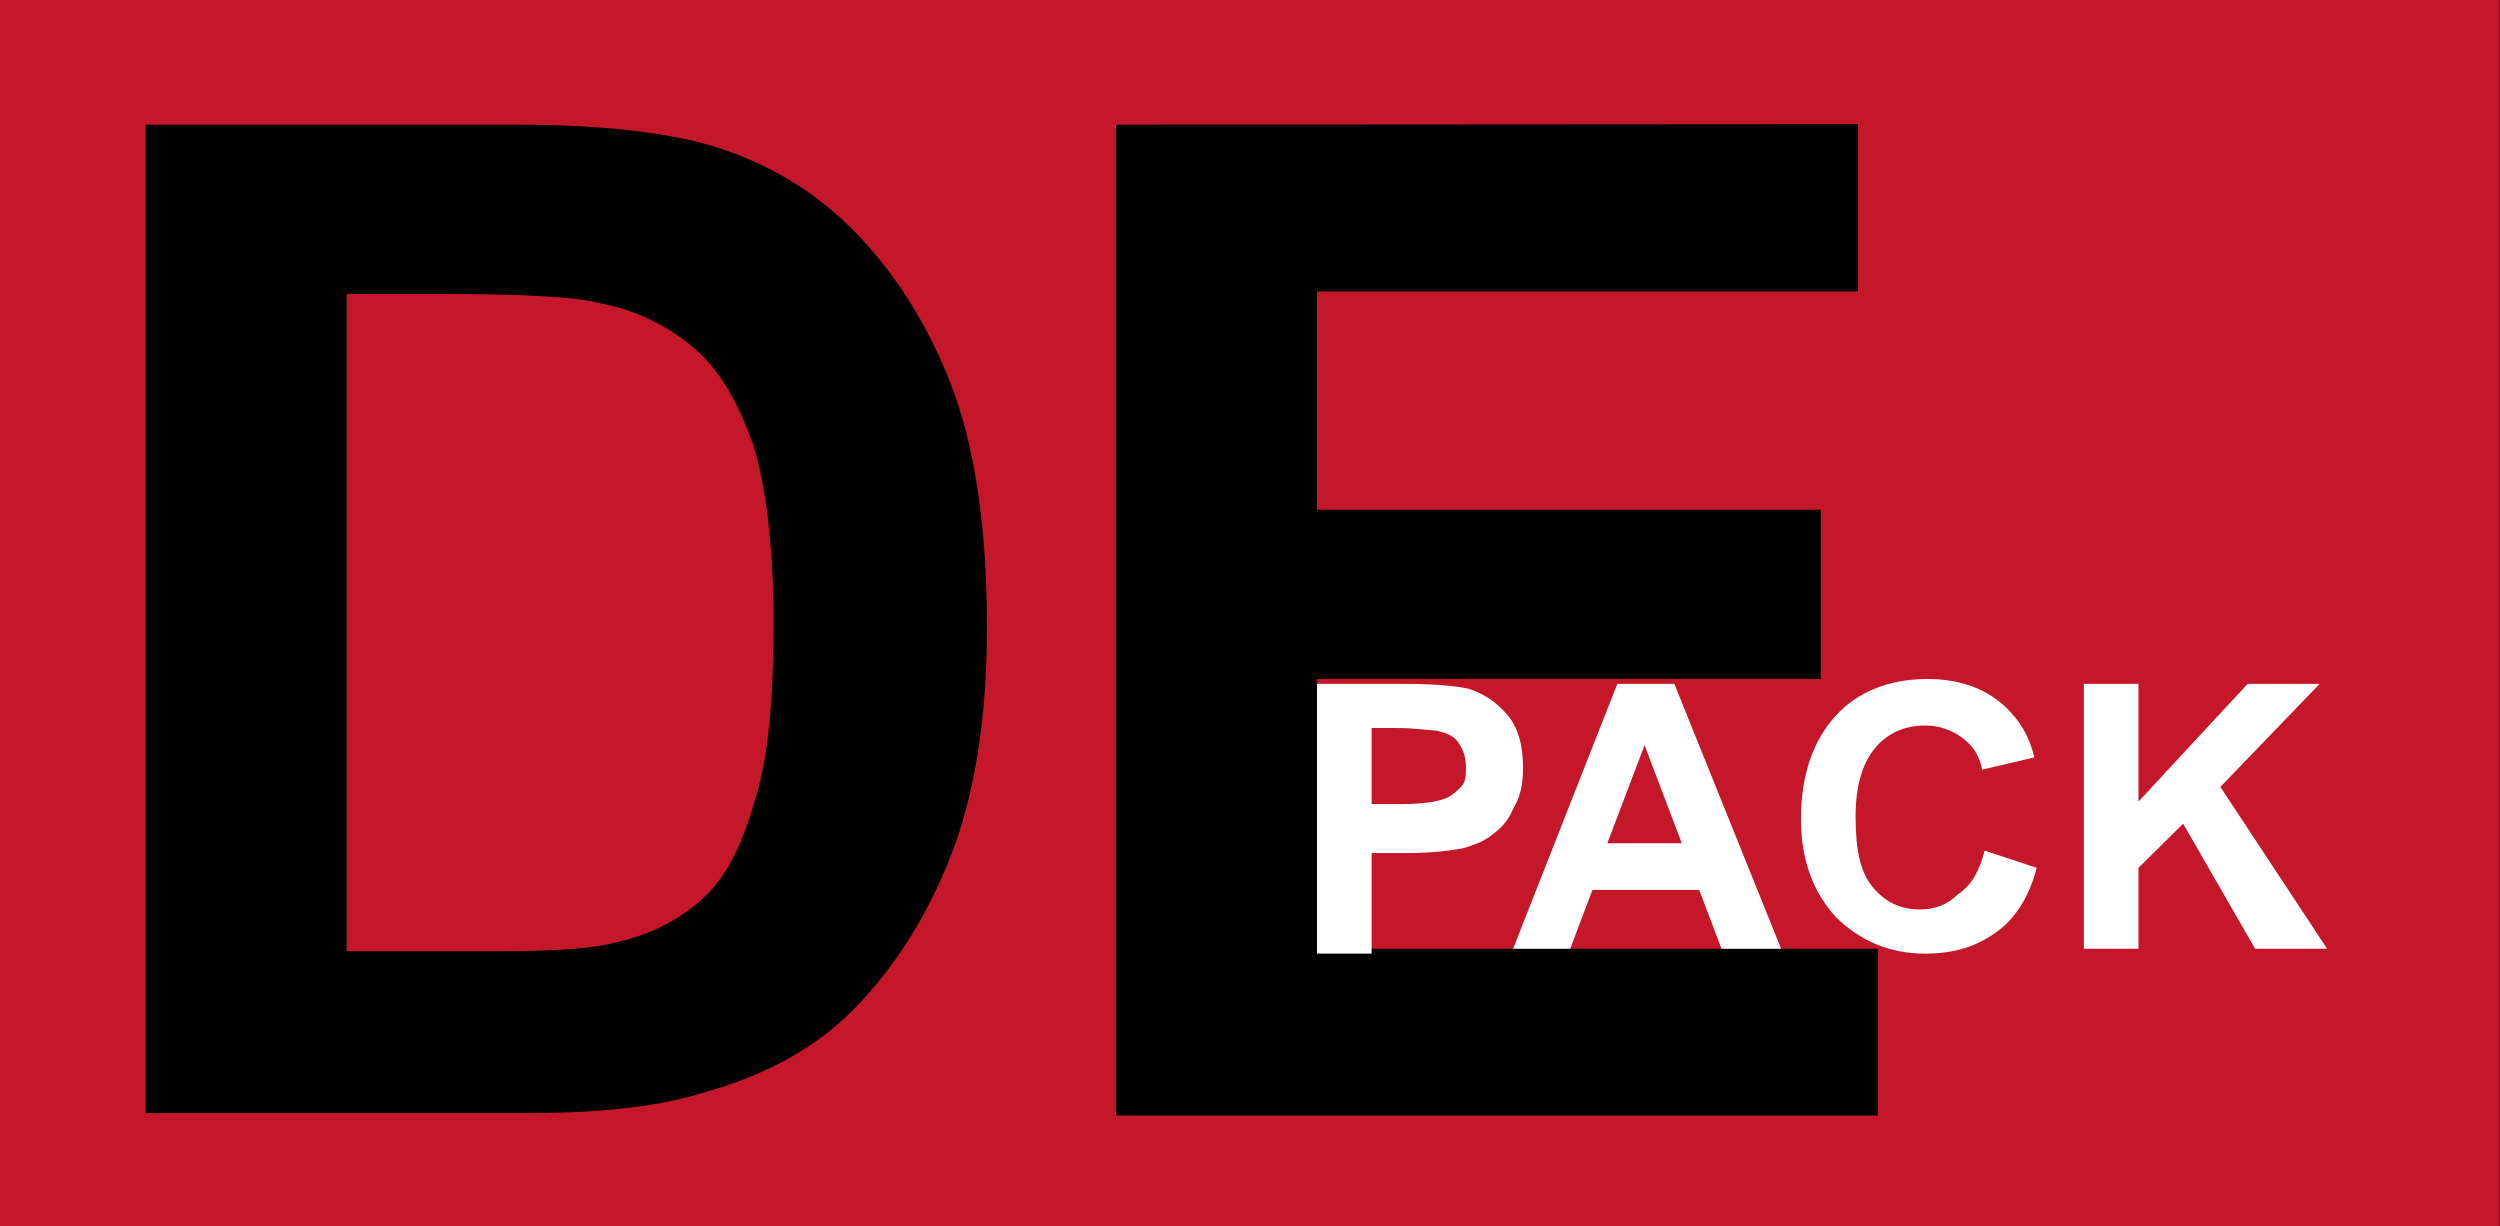 <?xml version="1.0" encoding="utf-8"?>
<svg viewBox="0 0 100 49.058" xmlns="http://www.w3.org/2000/svg">
  <rect x="0" y="0" width="100" height="49.058" fill="#333333" stroke="none"/>
  <g transform="matrix(1.022, 0, 0, 1.01, -18.046, -42.318)">
    <title>DE-PACK Logo</title>
    <rect x="17.651" y="41.895" fill="#C4182A" width="97.811" height="48.567" style="">
      <title>Red-Background</title>
    </rect>
    <g>
      <title>DE</title>
      <path d="M 23.358 46.836 L 37.832 46.836 C 41.134 46.836 43.562 47.128 45.311 47.613 C 47.642 48.293 49.584 49.458 51.237 51.207 C 52.887 52.956 54.15 55.092 55.025 57.52 C 55.899 60.045 56.287 63.154 56.287 66.748 C 56.287 69.953 55.899 72.771 55.122 75.102 C 54.15 77.918 52.693 80.25 50.945 81.998 C 49.585 83.357 47.74 84.426 45.409 85.105 C 43.66 85.689 41.329 85.98 38.415 85.98 L 23.359 85.98 L 23.359 46.836 Z M 31.226 53.539 L 31.226 79.571 L 37.151 79.571 C 39.385 79.571 40.939 79.473 41.911 79.182 C 43.174 78.891 44.242 78.307 45.116 77.53 C 45.991 76.753 46.67 75.491 47.156 73.743 C 47.739 71.995 47.933 69.565 47.933 66.555 C 47.933 63.544 47.641 61.213 47.156 59.561 C 46.573 57.91 45.893 56.647 44.922 55.773 C 43.951 54.898 42.688 54.219 41.231 53.927 C 40.164 53.635 37.929 53.539 34.723 53.539 L 31.226 53.539 L 31.226 53.539 Z" style="">
        <title>D</title>
      </path>
      <polygon points="61.337 86.078 61.337 46.836 90.378 46.817 90.378 53.441 69.204 53.441 69.204 62.086 88.921 62.086 88.921 68.789 69.204 68.789 69.204 79.473 91.155 79.473 91.155 86.078" style="">
        <title>E</title>
      </polygon>
    </g>
    <g transform="matrix(1, 0, 0, 1, 33.376, 41.346)">
      <title>PACK</title>
      <path fill="#FFFFFF" d="M35.828,38.127v-10.49h3.401c1.261,0,2.138,0.098,2.526,0.193 c0.582,0.195,1.068,0.486,1.552,1.07c0.389,0.484,0.584,1.164,0.584,2.039c0,0.68-0.098,1.166-0.389,1.65 c-0.195,0.486-0.485,0.777-0.874,1.068s-0.777,0.389-1.068,0.486c-0.486,0.098-1.264,0.195-2.235,0.195h-1.36v3.98h-2.137V38.127 z M37.965,29.385v3.012h1.167c0.872,0,1.358-0.098,1.649-0.195c0.293-0.096,0.488-0.291,0.682-0.484 c0.195-0.195,0.195-0.486,0.195-0.777c0-0.389-0.098-0.68-0.291-0.971c-0.195-0.293-0.486-0.391-0.877-0.486 c-0.291,0-0.777-0.098-1.554-0.098H37.965z" style="">
        <title>P</title>
      </path>
      <path fill="#FFFFFF" d="M 53.992 38.127 L 51.66 38.127 L 50.787 35.797 L 46.609 35.797 L 45.738 38.127 L 43.503 38.127 L 47.582 27.637 L 49.814 27.637 L 53.992 38.127 Z M 50.105 33.949 L 48.648 30.064 L 47.191 33.949 L 50.105 33.949 Z" style="">
        <title>A</title>
      </path>
      <path fill="#FFFFFF" d="M 61.957 34.242 L 63.996 34.922 C 63.705 36.088 63.123 36.961 62.443 37.447 C 61.666 38.029 60.791 38.32 59.625 38.32 C 58.266 38.32 57.1 37.836 56.129 36.865 C 55.254 35.892 54.77 34.631 54.77 32.978 C 54.77 31.23 55.254 29.871 56.129 28.9 C 57.002 27.927 58.266 27.443 59.723 27.443 C 60.987 27.443 62.053 27.83 62.83 28.607 C 63.316 29.093 63.705 29.675 63.9 30.55 L 61.859 31.034 C 61.761 30.452 61.47 30.063 61.082 29.772 C 60.694 29.481 60.209 29.286 59.625 29.286 C 58.848 29.286 58.168 29.577 57.684 30.161 C 57.198 30.743 56.907 31.618 56.907 32.882 C 56.907 34.241 57.1 35.114 57.587 35.698 C 58.073 36.28 58.655 36.571 59.433 36.571 C 60.015 36.571 60.501 36.378 60.89 35.989 C 61.471 35.602 61.762 35.02 61.957 34.242" style="">
        <title>C</title>
      </path>
      <polygon fill="#FFFFFF" points="65.842 38.127 65.842 27.637 67.979 27.637 67.979 32.299 72.252 27.637 75.07 27.637 71.184 31.717 75.361 38.127 72.545 38.127 69.727 33.174 67.979 34.922 67.979 38.127" style="">
        <title>K</title>
      </polygon>
    </g>
  </g>
</svg>